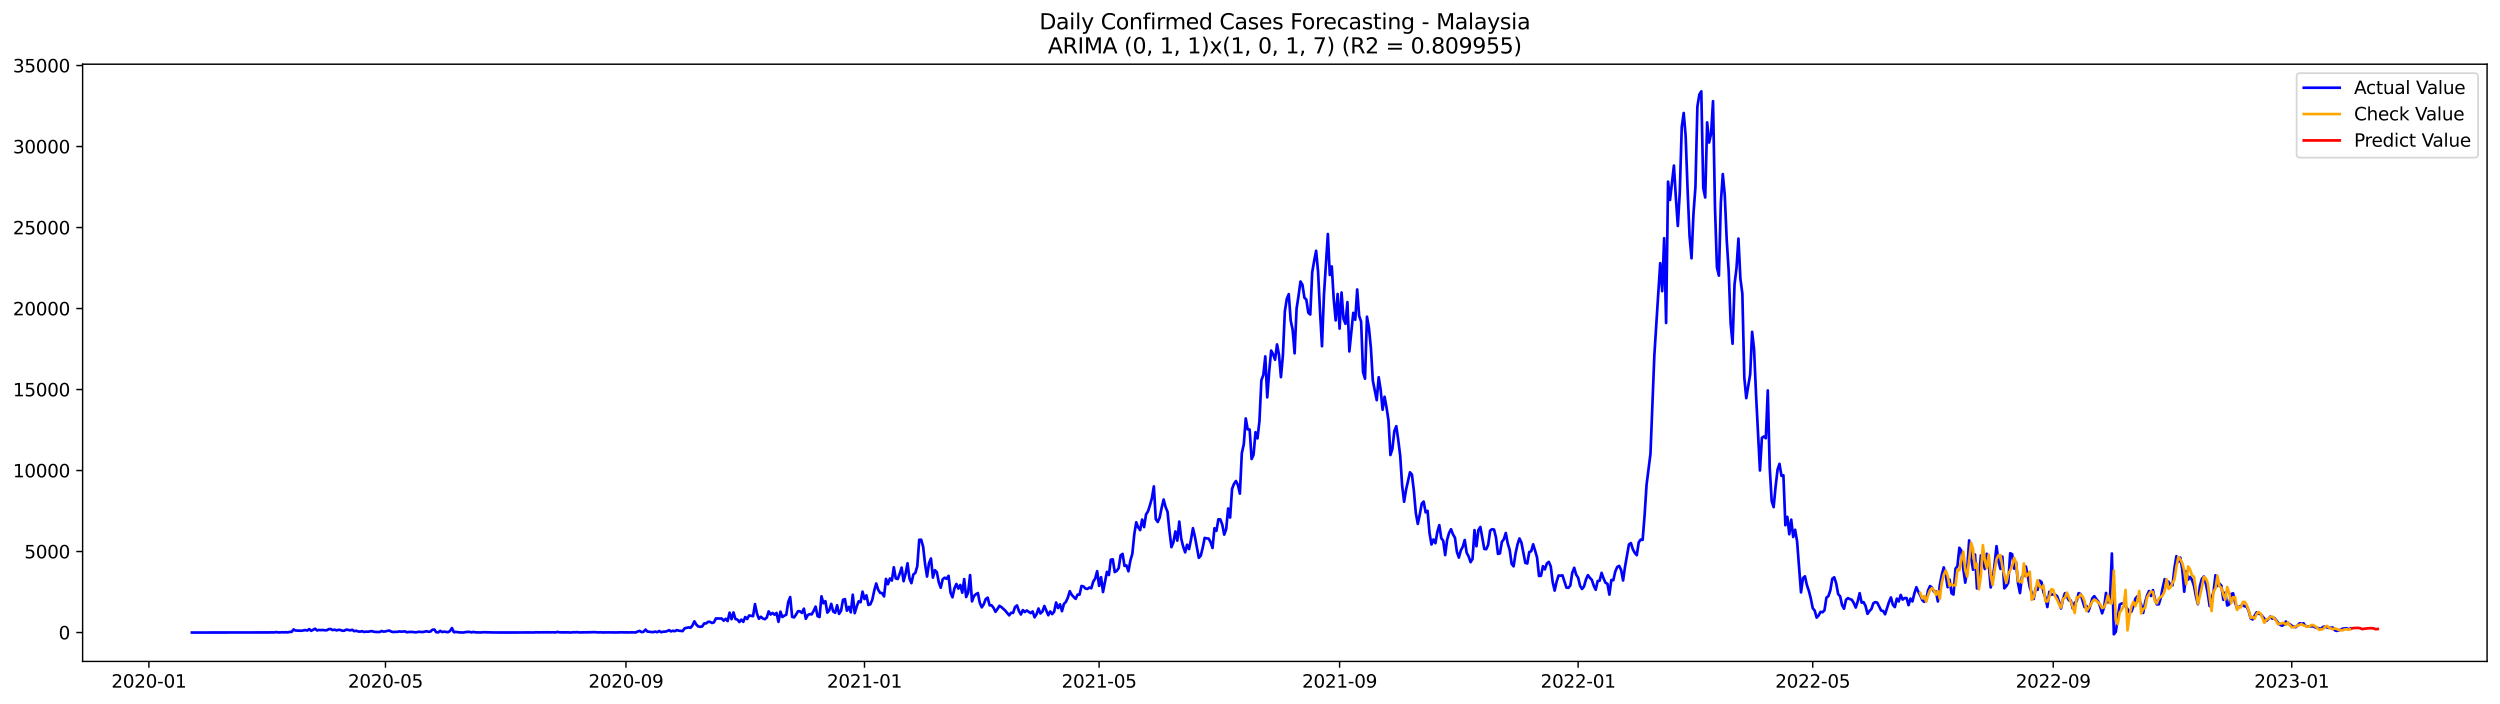 <?xml version="1.0" encoding="utf-8" standalone="no"?>
<!DOCTYPE svg PUBLIC "-//W3C//DTD SVG 1.1//EN"
  "http://www.w3.org/Graphics/SVG/1.1/DTD/svg11.dtd">
<svg xmlns:xlink="http://www.w3.org/1999/xlink" width="1392.412pt" height="392.274pt" viewBox="0 0 1392.412 392.274" xmlns="http://www.w3.org/2000/svg" version="1.1">
 <defs>
  <style type="text/css">*{stroke-linejoin: round; stroke-linecap: butt}</style>
 </defs>
 <g id="figure_1">
  <g id="patch_1">
   <path d="M 0 392.274 
L 1392.412 392.274 
L 1392.412 0 
L 0 0 
z
" style="fill: #ffffff"/>
  </g>
  <g id="axes_1">
   <g id="patch_2">
    <path d="M 46.013 368.396 
L 1385.213 368.396 
L 1385.213 35.755 
L 46.013 35.755 
z
" style="fill: #ffffff"/>
   </g>
   <g id="matplotlib.axis_1">
    <g id="xtick_1">
     <g id="line2d_1">
      <defs>
       <path id="m390e62e8f5" d="M 0 0 
L 0 3.5 
" style="stroke: #000000; stroke-width: 0.8"/>
      </defs>
      <g>
       <use xlink:href="#m390e62e8f5" x="82.928" y="368.396" style="stroke: #000000; stroke-width: 0.8"/>
      </g>
     </g>
     <g id="text_1">
      <!-- 2020-01 -->
      <g transform="translate(62.037 382.994)scale(0.1 -0.1)">
       <defs>
        <path id="DejaVuSans-32" d="M 1228 531 
L 3431 531 
L 3431 0 
L 469 0 
L 469 531 
Q 828 903 1448 1529 
Q 2069 2156 2228 2338 
Q 2531 2678 2651 2914 
Q 2772 3150 2772 3378 
Q 2772 3750 2511 3984 
Q 2250 4219 1831 4219 
Q 1534 4219 1204 4116 
Q 875 4013 500 3803 
L 500 4441 
Q 881 4594 1212 4672 
Q 1544 4750 1819 4750 
Q 2544 4750 2975 4387 
Q 3406 4025 3406 3419 
Q 3406 3131 3298 2873 
Q 3191 2616 2906 2266 
Q 2828 2175 2409 1742 
Q 1991 1309 1228 531 
z
" transform="scale(0.016)"/>
        <path id="DejaVuSans-30" d="M 2034 4250 
Q 1547 4250 1301 3770 
Q 1056 3291 1056 2328 
Q 1056 1369 1301 889 
Q 1547 409 2034 409 
Q 2525 409 2770 889 
Q 3016 1369 3016 2328 
Q 3016 3291 2770 3770 
Q 2525 4250 2034 4250 
z
M 2034 4750 
Q 2819 4750 3233 4129 
Q 3647 3509 3647 2328 
Q 3647 1150 3233 529 
Q 2819 -91 2034 -91 
Q 1250 -91 836 529 
Q 422 1150 422 2328 
Q 422 3509 836 4129 
Q 1250 4750 2034 4750 
z
" transform="scale(0.016)"/>
        <path id="DejaVuSans-2d" d="M 313 2009 
L 1997 2009 
L 1997 1497 
L 313 1497 
L 313 2009 
z
" transform="scale(0.016)"/>
        <path id="DejaVuSans-31" d="M 794 531 
L 1825 531 
L 1825 4091 
L 703 3866 
L 703 4441 
L 1819 4666 
L 2450 4666 
L 2450 531 
L 3481 531 
L 3481 0 
L 794 0 
L 794 531 
z
" transform="scale(0.016)"/>
       </defs>
       <use xlink:href="#DejaVuSans-32"/>
       <use xlink:href="#DejaVuSans-30" x="63.623"/>
       <use xlink:href="#DejaVuSans-32" x="127.246"/>
       <use xlink:href="#DejaVuSans-30" x="190.869"/>
       <use xlink:href="#DejaVuSans-2d" x="254.492"/>
       <use xlink:href="#DejaVuSans-30" x="290.576"/>
       <use xlink:href="#DejaVuSans-31" x="354.199"/>
      </g>
     </g>
    </g>
    <g id="xtick_2">
     <g id="line2d_2">
      <g>
       <use xlink:href="#m390e62e8f5" x="214.692" y="368.396" style="stroke: #000000; stroke-width: 0.8"/>
      </g>
     </g>
     <g id="text_2">
      <!-- 2020-05 -->
      <g transform="translate(193.801 382.994)scale(0.1 -0.1)">
       <defs>
        <path id="DejaVuSans-35" d="M 691 4666 
L 3169 4666 
L 3169 4134 
L 1269 4134 
L 1269 2991 
Q 1406 3038 1543 3061 
Q 1681 3084 1819 3084 
Q 2600 3084 3056 2656 
Q 3513 2228 3513 1497 
Q 3513 744 3044 326 
Q 2575 -91 1722 -91 
Q 1428 -91 1123 -41 
Q 819 9 494 109 
L 494 744 
Q 775 591 1075 516 
Q 1375 441 1709 441 
Q 2250 441 2565 725 
Q 2881 1009 2881 1497 
Q 2881 1984 2565 2268 
Q 2250 2553 1709 2553 
Q 1456 2553 1204 2497 
Q 953 2441 691 2322 
L 691 4666 
z
" transform="scale(0.016)"/>
       </defs>
       <use xlink:href="#DejaVuSans-32"/>
       <use xlink:href="#DejaVuSans-30" x="63.623"/>
       <use xlink:href="#DejaVuSans-32" x="127.246"/>
       <use xlink:href="#DejaVuSans-30" x="190.869"/>
       <use xlink:href="#DejaVuSans-2d" x="254.492"/>
       <use xlink:href="#DejaVuSans-30" x="290.576"/>
       <use xlink:href="#DejaVuSans-35" x="354.199"/>
      </g>
     </g>
    </g>
    <g id="xtick_3">
     <g id="line2d_3">
      <g>
       <use xlink:href="#m390e62e8f5" x="348.634" y="368.396" style="stroke: #000000; stroke-width: 0.8"/>
      </g>
     </g>
     <g id="text_3">
      <!-- 2020-09 -->
      <g transform="translate(327.742 382.994)scale(0.1 -0.1)">
       <defs>
        <path id="DejaVuSans-39" d="M 703 97 
L 703 672 
Q 941 559 1184 500 
Q 1428 441 1663 441 
Q 2288 441 2617 861 
Q 2947 1281 2994 2138 
Q 2813 1869 2534 1725 
Q 2256 1581 1919 1581 
Q 1219 1581 811 2004 
Q 403 2428 403 3163 
Q 403 3881 828 4315 
Q 1253 4750 1959 4750 
Q 2769 4750 3195 4129 
Q 3622 3509 3622 2328 
Q 3622 1225 3098 567 
Q 2575 -91 1691 -91 
Q 1453 -91 1209 -44 
Q 966 3 703 97 
z
M 1959 2075 
Q 2384 2075 2632 2365 
Q 2881 2656 2881 3163 
Q 2881 3666 2632 3958 
Q 2384 4250 1959 4250 
Q 1534 4250 1286 3958 
Q 1038 3666 1038 3163 
Q 1038 2656 1286 2365 
Q 1534 2075 1959 2075 
z
" transform="scale(0.016)"/>
       </defs>
       <use xlink:href="#DejaVuSans-32"/>
       <use xlink:href="#DejaVuSans-30" x="63.623"/>
       <use xlink:href="#DejaVuSans-32" x="127.246"/>
       <use xlink:href="#DejaVuSans-30" x="190.869"/>
       <use xlink:href="#DejaVuSans-2d" x="254.492"/>
       <use xlink:href="#DejaVuSans-30" x="290.576"/>
       <use xlink:href="#DejaVuSans-39" x="354.199"/>
      </g>
     </g>
    </g>
    <g id="xtick_4">
     <g id="line2d_4">
      <g>
       <use xlink:href="#m390e62e8f5" x="481.487" y="368.396" style="stroke: #000000; stroke-width: 0.8"/>
      </g>
     </g>
     <g id="text_4">
      <!-- 2021-01 -->
      <g transform="translate(460.595 382.994)scale(0.1 -0.1)">
       <use xlink:href="#DejaVuSans-32"/>
       <use xlink:href="#DejaVuSans-30" x="63.623"/>
       <use xlink:href="#DejaVuSans-32" x="127.246"/>
       <use xlink:href="#DejaVuSans-31" x="190.869"/>
       <use xlink:href="#DejaVuSans-2d" x="254.492"/>
       <use xlink:href="#DejaVuSans-30" x="290.576"/>
       <use xlink:href="#DejaVuSans-31" x="354.199"/>
      </g>
     </g>
    </g>
    <g id="xtick_5">
     <g id="line2d_5">
      <g>
       <use xlink:href="#m390e62e8f5" x="612.162" y="368.396" style="stroke: #000000; stroke-width: 0.8"/>
      </g>
     </g>
     <g id="text_5">
      <!-- 2021-05 -->
      <g transform="translate(591.27 382.994)scale(0.1 -0.1)">
       <use xlink:href="#DejaVuSans-32"/>
       <use xlink:href="#DejaVuSans-30" x="63.623"/>
       <use xlink:href="#DejaVuSans-32" x="127.246"/>
       <use xlink:href="#DejaVuSans-31" x="190.869"/>
       <use xlink:href="#DejaVuSans-2d" x="254.492"/>
       <use xlink:href="#DejaVuSans-30" x="290.576"/>
       <use xlink:href="#DejaVuSans-35" x="354.199"/>
      </g>
     </g>
    </g>
    <g id="xtick_6">
     <g id="line2d_6">
      <g>
       <use xlink:href="#m390e62e8f5" x="746.103" y="368.396" style="stroke: #000000; stroke-width: 0.8"/>
      </g>
     </g>
     <g id="text_6">
      <!-- 2021-09 -->
      <g transform="translate(725.212 382.994)scale(0.1 -0.1)">
       <use xlink:href="#DejaVuSans-32"/>
       <use xlink:href="#DejaVuSans-30" x="63.623"/>
       <use xlink:href="#DejaVuSans-32" x="127.246"/>
       <use xlink:href="#DejaVuSans-31" x="190.869"/>
       <use xlink:href="#DejaVuSans-2d" x="254.492"/>
       <use xlink:href="#DejaVuSans-30" x="290.576"/>
       <use xlink:href="#DejaVuSans-39" x="354.199"/>
      </g>
     </g>
    </g>
    <g id="xtick_7">
     <g id="line2d_7">
      <g>
       <use xlink:href="#m390e62e8f5" x="878.956" y="368.396" style="stroke: #000000; stroke-width: 0.8"/>
      </g>
     </g>
     <g id="text_7">
      <!-- 2022-01 -->
      <g transform="translate(858.065 382.994)scale(0.1 -0.1)">
       <use xlink:href="#DejaVuSans-32"/>
       <use xlink:href="#DejaVuSans-30" x="63.623"/>
       <use xlink:href="#DejaVuSans-32" x="127.246"/>
       <use xlink:href="#DejaVuSans-32" x="190.869"/>
       <use xlink:href="#DejaVuSans-2d" x="254.492"/>
       <use xlink:href="#DejaVuSans-30" x="290.576"/>
       <use xlink:href="#DejaVuSans-31" x="354.199"/>
      </g>
     </g>
    </g>
    <g id="xtick_8">
     <g id="line2d_8">
      <g>
       <use xlink:href="#m390e62e8f5" x="1009.631" y="368.396" style="stroke: #000000; stroke-width: 0.8"/>
      </g>
     </g>
     <g id="text_8">
      <!-- 2022-05 -->
      <g transform="translate(988.74 382.994)scale(0.1 -0.1)">
       <use xlink:href="#DejaVuSans-32"/>
       <use xlink:href="#DejaVuSans-30" x="63.623"/>
       <use xlink:href="#DejaVuSans-32" x="127.246"/>
       <use xlink:href="#DejaVuSans-32" x="190.869"/>
       <use xlink:href="#DejaVuSans-2d" x="254.492"/>
       <use xlink:href="#DejaVuSans-30" x="290.576"/>
       <use xlink:href="#DejaVuSans-35" x="354.199"/>
      </g>
     </g>
    </g>
    <g id="xtick_9">
     <g id="line2d_9">
      <g>
       <use xlink:href="#m390e62e8f5" x="1143.573" y="368.396" style="stroke: #000000; stroke-width: 0.8"/>
      </g>
     </g>
     <g id="text_9">
      <!-- 2022-09 -->
      <g transform="translate(1122.681 382.994)scale(0.1 -0.1)">
       <use xlink:href="#DejaVuSans-32"/>
       <use xlink:href="#DejaVuSans-30" x="63.623"/>
       <use xlink:href="#DejaVuSans-32" x="127.246"/>
       <use xlink:href="#DejaVuSans-32" x="190.869"/>
       <use xlink:href="#DejaVuSans-2d" x="254.492"/>
       <use xlink:href="#DejaVuSans-30" x="290.576"/>
       <use xlink:href="#DejaVuSans-39" x="354.199"/>
      </g>
     </g>
    </g>
    <g id="xtick_10">
     <g id="line2d_10">
      <g>
       <use xlink:href="#m390e62e8f5" x="1276.426" y="368.396" style="stroke: #000000; stroke-width: 0.8"/>
      </g>
     </g>
     <g id="text_10">
      <!-- 2023-01 -->
      <g transform="translate(1255.534 382.994)scale(0.1 -0.1)">
       <defs>
        <path id="DejaVuSans-33" d="M 2597 2516 
Q 3050 2419 3304 2112 
Q 3559 1806 3559 1356 
Q 3559 666 3084 287 
Q 2609 -91 1734 -91 
Q 1441 -91 1130 -33 
Q 819 25 488 141 
L 488 750 
Q 750 597 1062 519 
Q 1375 441 1716 441 
Q 2309 441 2620 675 
Q 2931 909 2931 1356 
Q 2931 1769 2642 2001 
Q 2353 2234 1838 2234 
L 1294 2234 
L 1294 2753 
L 1863 2753 
Q 2328 2753 2575 2939 
Q 2822 3125 2822 3475 
Q 2822 3834 2567 4026 
Q 2313 4219 1838 4219 
Q 1578 4219 1281 4162 
Q 984 4106 628 3988 
L 628 4550 
Q 988 4650 1302 4700 
Q 1616 4750 1894 4750 
Q 2613 4750 3031 4423 
Q 3450 4097 3450 3541 
Q 3450 3153 3228 2886 
Q 3006 2619 2597 2516 
z
" transform="scale(0.016)"/>
       </defs>
       <use xlink:href="#DejaVuSans-32"/>
       <use xlink:href="#DejaVuSans-30" x="63.623"/>
       <use xlink:href="#DejaVuSans-32" x="127.246"/>
       <use xlink:href="#DejaVuSans-33" x="190.869"/>
       <use xlink:href="#DejaVuSans-2d" x="254.492"/>
       <use xlink:href="#DejaVuSans-30" x="290.576"/>
       <use xlink:href="#DejaVuSans-31" x="354.199"/>
      </g>
     </g>
    </g>
   </g>
   <g id="matplotlib.axis_2">
    <g id="ytick_1">
     <g id="line2d_11">
      <defs>
       <path id="mb13c23d64b" d="M 0 0 
L -3.5 0 
" style="stroke: #000000; stroke-width: 0.8"/>
      </defs>
      <g>
       <use xlink:href="#mb13c23d64b" x="46.013" y="352.301" style="stroke: #000000; stroke-width: 0.8"/>
      </g>
     </g>
     <g id="text_11">
      <!-- 0 -->
      <g transform="translate(32.65 356.1)scale(0.1 -0.1)">
       <use xlink:href="#DejaVuSans-30"/>
      </g>
     </g>
    </g>
    <g id="ytick_2">
     <g id="line2d_12">
      <g>
       <use xlink:href="#mb13c23d64b" x="46.013" y="307.186" style="stroke: #000000; stroke-width: 0.8"/>
      </g>
     </g>
     <g id="text_12">
      <!-- 5000 -->
      <g transform="translate(13.562 310.985)scale(0.1 -0.1)">
       <use xlink:href="#DejaVuSans-35"/>
       <use xlink:href="#DejaVuSans-30" x="63.623"/>
       <use xlink:href="#DejaVuSans-30" x="127.246"/>
       <use xlink:href="#DejaVuSans-30" x="190.869"/>
      </g>
     </g>
    </g>
    <g id="ytick_3">
     <g id="line2d_13">
      <g>
       <use xlink:href="#mb13c23d64b" x="46.013" y="262.07" style="stroke: #000000; stroke-width: 0.8"/>
      </g>
     </g>
     <g id="text_13">
      <!-- 10000 -->
      <g transform="translate(7.2 265.869)scale(0.1 -0.1)">
       <use xlink:href="#DejaVuSans-31"/>
       <use xlink:href="#DejaVuSans-30" x="63.623"/>
       <use xlink:href="#DejaVuSans-30" x="127.246"/>
       <use xlink:href="#DejaVuSans-30" x="190.869"/>
       <use xlink:href="#DejaVuSans-30" x="254.492"/>
      </g>
     </g>
    </g>
    <g id="ytick_4">
     <g id="line2d_14">
      <g>
       <use xlink:href="#mb13c23d64b" x="46.013" y="216.955" style="stroke: #000000; stroke-width: 0.8"/>
      </g>
     </g>
     <g id="text_14">
      <!-- 15000 -->
      <g transform="translate(7.2 220.754)scale(0.1 -0.1)">
       <use xlink:href="#DejaVuSans-31"/>
       <use xlink:href="#DejaVuSans-35" x="63.623"/>
       <use xlink:href="#DejaVuSans-30" x="127.246"/>
       <use xlink:href="#DejaVuSans-30" x="190.869"/>
       <use xlink:href="#DejaVuSans-30" x="254.492"/>
      </g>
     </g>
    </g>
    <g id="ytick_5">
     <g id="line2d_15">
      <g>
       <use xlink:href="#mb13c23d64b" x="46.013" y="171.839" style="stroke: #000000; stroke-width: 0.8"/>
      </g>
     </g>
     <g id="text_15">
      <!-- 20000 -->
      <g transform="translate(7.2 175.638)scale(0.1 -0.1)">
       <use xlink:href="#DejaVuSans-32"/>
       <use xlink:href="#DejaVuSans-30" x="63.623"/>
       <use xlink:href="#DejaVuSans-30" x="127.246"/>
       <use xlink:href="#DejaVuSans-30" x="190.869"/>
       <use xlink:href="#DejaVuSans-30" x="254.492"/>
      </g>
     </g>
    </g>
    <g id="ytick_6">
     <g id="line2d_16">
      <g>
       <use xlink:href="#mb13c23d64b" x="46.013" y="126.724" style="stroke: #000000; stroke-width: 0.8"/>
      </g>
     </g>
     <g id="text_16">
      <!-- 25000 -->
      <g transform="translate(7.2 130.523)scale(0.1 -0.1)">
       <use xlink:href="#DejaVuSans-32"/>
       <use xlink:href="#DejaVuSans-35" x="63.623"/>
       <use xlink:href="#DejaVuSans-30" x="127.246"/>
       <use xlink:href="#DejaVuSans-30" x="190.869"/>
       <use xlink:href="#DejaVuSans-30" x="254.492"/>
      </g>
     </g>
    </g>
    <g id="ytick_7">
     <g id="line2d_17">
      <g>
       <use xlink:href="#mb13c23d64b" x="46.013" y="81.608" style="stroke: #000000; stroke-width: 0.8"/>
      </g>
     </g>
     <g id="text_17">
      <!-- 30000 -->
      <g transform="translate(7.2 85.407)scale(0.1 -0.1)">
       <use xlink:href="#DejaVuSans-33"/>
       <use xlink:href="#DejaVuSans-30" x="63.623"/>
       <use xlink:href="#DejaVuSans-30" x="127.246"/>
       <use xlink:href="#DejaVuSans-30" x="190.869"/>
       <use xlink:href="#DejaVuSans-30" x="254.492"/>
      </g>
     </g>
    </g>
    <g id="ytick_8">
     <g id="line2d_18">
      <g>
       <use xlink:href="#mb13c23d64b" x="46.013" y="36.493" style="stroke: #000000; stroke-width: 0.8"/>
      </g>
     </g>
     <g id="text_18">
      <!-- 35000 -->
      <g transform="translate(7.2 40.292)scale(0.1 -0.1)">
       <use xlink:href="#DejaVuSans-33"/>
       <use xlink:href="#DejaVuSans-35" x="63.623"/>
       <use xlink:href="#DejaVuSans-30" x="127.246"/>
       <use xlink:href="#DejaVuSans-30" x="190.869"/>
       <use xlink:href="#DejaVuSans-30" x="254.492"/>
      </g>
     </g>
    </g>
   </g>
   <g id="line2d_19">
    <path d="M 106.885 352.301 
L 150.444 352.238 
L 151.532 352.175 
L 152.621 352.256 
L 153.71 352.048 
L 154.799 352.211 
L 155.888 352.247 
L 156.977 352.139 
L 158.066 352.193 
L 159.155 352.121 
L 160.244 352.22 
L 161.333 351.949 
L 162.422 351.931 
L 163.511 350.587 
L 164.6 351.173 
L 167.867 351.308 
L 170.045 350.92 
L 171.134 351.191 
L 172.223 350.388 
L 173.312 351.345 
L 175.49 350.181 
L 176.579 351.128 
L 177.667 350.866 
L 178.756 350.948 
L 179.845 350.893 
L 180.934 351.038 
L 182.023 351.02 
L 183.112 350.424 
L 184.201 350.343 
L 185.29 350.948 
L 186.379 350.686 
L 187.468 351.119 
L 188.557 350.767 
L 189.646 350.893 
L 190.735 351.317 
L 191.824 351.236 
L 192.913 350.641 
L 195.091 351.092 
L 196.18 350.767 
L 197.269 351.534 
L 198.358 351.308 
L 199.447 351.678 
L 200.536 351.814 
L 201.625 351.543 
L 202.713 351.976 
L 203.802 351.787 
L 204.891 351.85 
L 207.069 351.507 
L 208.158 351.841 
L 209.247 351.958 
L 211.425 352.021 
L 212.514 351.453 
L 213.603 351.787 
L 214.692 351.678 
L 215.781 351.354 
L 216.87 351.2 
L 217.959 351.805 
L 219.048 352.03 
L 220.137 351.895 
L 221.226 351.949 
L 222.315 351.687 
L 223.404 351.814 
L 225.582 351.669 
L 226.671 352.157 
L 227.76 351.967 
L 229.937 351.976 
L 231.026 352.148 
L 232.115 352.102 
L 233.204 351.877 
L 235.382 352.021 
L 237.56 351.597 
L 238.649 351.868 
L 239.738 351.76 
L 240.827 350.749 
L 241.916 350.614 
L 243.005 352.166 
L 244.094 352.211 
L 245.183 351.372 
L 246.272 352.03 
L 247.361 351.787 
L 249.539 352.121 
L 250.628 351.462 
L 251.717 349.802 
L 252.806 352.13 
L 253.894 351.967 
L 256.072 352.238 
L 258.25 352.283 
L 259.339 352.021 
L 261.517 351.913 
L 262.606 352.229 
L 263.695 351.931 
L 264.784 352.202 
L 268.051 352.247 
L 269.14 352.112 
L 274.585 352.265 
L 280.029 352.283 
L 288.741 352.274 
L 294.186 352.238 
L 297.453 352.274 
L 298.542 352.139 
L 299.631 352.22 
L 302.898 352.166 
L 308.342 352.184 
L 309.431 352.238 
L 310.52 351.949 
L 311.609 352.184 
L 314.876 352.22 
L 315.965 352.175 
L 318.143 352.292 
L 319.232 352.112 
L 320.321 352.166 
L 321.41 352.075 
L 322.499 352.238 
L 324.677 352.202 
L 327.944 352.166 
L 331.21 352.075 
L 333.388 352.238 
L 334.477 352.157 
L 335.566 352.256 
L 338.833 352.211 
L 343.189 352.256 
L 346.456 352.148 
L 347.545 352.247 
L 348.634 352.175 
L 349.723 352.247 
L 351.901 352.202 
L 354.079 352.247 
L 355.168 351.742 
L 356.257 351.399 
L 357.345 352.084 
L 358.434 351.895 
L 359.523 350.659 
L 360.612 351.778 
L 363.879 352.093 
L 364.968 351.742 
L 366.057 352.112 
L 367.146 351.444 
L 368.235 352.121 
L 369.324 351.832 
L 370.413 351.787 
L 371.502 351.561 
L 372.591 350.975 
L 373.68 351.66 
L 374.769 351.299 
L 375.858 351.561 
L 376.947 350.948 
L 378.036 351.263 
L 380.214 351.498 
L 381.303 349.955 
L 383.48 349.441 
L 384.569 349.657 
L 385.658 348.403 
L 386.747 346.066 
L 387.836 347.889 
L 388.925 348.917 
L 390.014 349.107 
L 391.103 348.926 
L 392.192 347.239 
L 393.281 347.221 
L 394.37 346.346 
L 395.459 346.346 
L 396.548 346.986 
L 397.637 346.625 
L 398.726 344.46 
L 400.904 344.496 
L 401.993 344.523 
L 403.082 345.696 
L 404.171 344.658 
L 405.26 345.895 
L 406.349 341.221 
L 407.438 344.875 
L 408.526 341.112 
L 409.615 344.767 
L 410.704 345.074 
L 411.793 346.445 
L 412.882 345.092 
L 413.971 346.355 
L 415.06 343.666 
L 416.149 344.776 
L 417.238 342.791 
L 419.416 343.197 
L 420.505 336.465 
L 421.594 341.762 
L 422.683 344.613 
L 423.772 343.531 
L 424.861 344.46 
L 425.95 344.884 
L 427.039 344.009 
L 428.128 340.535 
L 429.217 342.249 
L 430.306 341.401 
L 431.395 342.349 
L 432.484 341.383 
L 433.572 346.346 
L 434.661 340.661 
L 435.75 343.657 
L 436.839 342.908 
L 437.928 342.412 
L 439.017 335.301 
L 440.106 332.558 
L 441.195 343.549 
L 442.284 343.864 
L 443.373 342.294 
L 444.462 340.436 
L 445.551 340.49 
L 446.64 341.365 
L 447.729 339.019 
L 448.818 344.622 
L 449.907 342.601 
L 450.996 342.006 
L 452.085 342.168 
L 453.174 340.255 
L 454.263 337.864 
L 455.352 343.17 
L 456.441 343.648 
L 457.53 332.143 
L 458.619 335.969 
L 459.707 334.823 
L 460.796 341.212 
L 461.885 339.93 
L 462.974 336.312 
L 464.063 340.616 
L 465.152 341.293 
L 466.241 337.115 
L 467.33 341.897 
L 468.419 340.21 
L 469.508 334.092 
L 470.597 333.695 
L 471.686 340.138 
L 472.775 338.035 
L 473.864 341.049 
L 474.953 331.232 
L 476.042 341.509 
L 477.131 337.918 
L 478.22 334.932 
L 479.309 335.428 
L 480.398 329.518 
L 481.487 333.641 
L 482.576 331.593 
L 483.665 336.926 
L 484.753 336.592 
L 485.842 334.011 
L 486.931 328.904 
L 488.02 324.988 
L 489.109 328.453 
L 490.198 330.185 
L 491.287 330.348 
L 492.376 332.161 
L 493.465 322.444 
L 494.554 325.367 
L 495.643 322.191 
L 496.732 323.328 
L 497.821 315.947 
L 498.91 322.173 
L 499.999 322.471 
L 501.088 319.538 
L 502.177 316.136 
L 503.266 323.698 
L 504.355 319.538 
L 505.444 313.727 
L 506.533 322.11 
L 507.622 324.799 
L 508.711 319.953 
L 509.8 319.096 
L 510.888 315.36 
L 511.977 300.644 
L 513.066 300.617 
L 514.155 304.497 
L 515.244 314.278 
L 516.333 321.126 
L 517.422 313.646 
L 518.511 311.056 
L 519.6 321.704 
L 520.689 317.589 
L 521.778 318.636 
L 522.867 324.329 
L 523.956 327.361 
L 525.045 322.633 
L 526.134 321.767 
L 527.223 322.362 
L 528.312 320.729 
L 529.401 330.068 
L 530.49 332.667 
L 531.579 327.758 
L 532.668 325.25 
L 533.757 327.83 
L 534.846 325.809 
L 535.935 330.095 
L 537.023 322.552 
L 538.112 332.522 
L 539.201 330.032 
L 540.29 320.314 
L 541.379 334.941 
L 542.468 331.972 
L 543.557 330.97 
L 544.646 330.312 
L 545.735 335.807 
L 546.824 338.27 
L 547.913 336.556 
L 549.002 333.686 
L 550.091 332.865 
L 551.18 337.142 
L 552.269 337.115 
L 553.358 338.505 
L 554.447 340.751 
L 555.536 339.236 
L 556.625 337.44 
L 557.714 338.09 
L 559.892 340.084 
L 562.069 342.709 
L 563.158 341.302 
L 564.247 341.356 
L 565.336 338.081 
L 566.425 337.223 
L 567.514 340.327 
L 568.603 342.231 
L 569.692 339.813 
L 570.781 340.86 
L 571.87 340.03 
L 574.048 341.482 
L 575.137 340.553 
L 576.226 343.81 
L 577.315 342.078 
L 578.404 338.929 
L 579.493 341.672 
L 580.582 340.625 
L 581.671 337.521 
L 583.849 342.646 
L 584.938 340.571 
L 586.027 342.024 
L 587.116 340.706 
L 588.204 335.572 
L 589.293 338.676 
L 590.382 336.61 
L 591.471 340.418 
L 592.56 336.357 
L 593.649 335.256 
L 594.738 332.919 
L 595.827 329.283 
L 596.916 331.268 
L 598.005 332.495 
L 599.094 333.551 
L 600.183 331.178 
L 601.272 331.187 
L 602.361 326.36 
L 603.45 326.612 
L 604.539 327.785 
L 605.628 328.029 
L 606.717 327.253 
L 607.806 327.641 
L 608.895 323.95 
L 609.984 322.236 
L 611.073 318.122 
L 612.162 326.305 
L 613.25 321.46 
L 614.339 329.743 
L 616.517 318.519 
L 617.606 320.26 
L 618.695 311.715 
L 619.784 311.526 
L 620.873 318.618 
L 621.962 317.95 
L 623.051 316.452 
L 624.14 309.306 
L 625.229 308.494 
L 626.318 315.189 
L 627.407 314.945 
L 628.496 318.194 
L 629.585 312.184 
L 630.674 308.404 
L 631.763 297.486 
L 632.852 290.89 
L 633.941 293.714 
L 635.03 295.275 
L 636.119 289.356 
L 637.208 293.57 
L 638.297 286.532 
L 639.385 284.826 
L 640.474 281.407 
L 641.563 277.5 
L 642.652 270.913 
L 643.741 289.148 
L 644.83 290.727 
L 645.919 288.192 
L 647.008 282.796 
L 648.097 278.23 
L 649.186 282.39 
L 650.275 285.061 
L 651.364 295.988 
L 652.453 304.74 
L 653.542 302.078 
L 654.631 296.006 
L 655.72 301.131 
L 656.809 290.502 
L 657.898 300.03 
L 658.987 304.443 
L 660.076 307.646 
L 661.165 303.405 
L 662.254 305.832 
L 663.343 300.526 
L 664.431 294.192 
L 665.52 298.965 
L 667.698 310.696 
L 668.787 309.504 
L 669.876 304.984 
L 670.965 299.597 
L 672.054 299.859 
L 673.143 299.94 
L 674.232 301.898 
L 675.321 305.218 
L 676.41 294.219 
L 677.499 295.672 
L 678.588 289.248 
L 679.677 289.302 
L 680.766 292.225 
L 681.855 297.756 
L 682.944 294.67 
L 684.033 283.238 
L 685.122 288.264 
L 686.211 272.284 
L 687.3 269.469 
L 688.389 267.908 
L 689.478 270.146 
L 690.566 274.937 
L 691.655 252.334 
L 692.744 247.471 
L 693.833 233.061 
L 694.922 239.142 
L 696.011 239.26 
L 697.1 255.664 
L 698.189 253.3 
L 699.278 240.721 
L 700.367 244.159 
L 701.456 234.694 
L 702.545 211.784 
L 703.634 208.816 
L 704.723 198.502 
L 705.812 221.322 
L 706.901 206.876 
L 707.99 195.254 
L 709.079 197.374 
L 710.168 200.352 
L 711.257 191.816 
L 712.346 197.555 
L 713.435 210.061 
L 714.524 197.961 
L 715.612 173.472 
L 716.701 166.461 
L 717.79 163.818 
L 718.879 178.543 
L 719.968 183.677 
L 721.057 196.779 
L 722.146 171.92 
L 723.235 164.801 
L 724.324 156.789 
L 725.413 158.593 
L 726.502 165.794 
L 727.591 166.912 
L 728.68 174.185 
L 729.769 175.169 
L 730.858 151.609 
L 731.947 145.239 
L 733.036 139.681 
L 734.125 151.429 
L 735.214 173.581 
L 736.303 192.845 
L 737.392 164.287 
L 739.57 130.342 
L 740.659 153.161 
L 741.747 148.406 
L 742.836 166.615 
L 743.925 178.444 
L 745.014 163.745 
L 746.103 183.01 
L 747.192 162.924 
L 748.281 177.451 
L 749.37 180.348 
L 750.459 168.266 
L 751.548 195.732 
L 753.726 174.248 
L 754.815 178.092 
L 755.904 161.228 
L 756.993 175.9 
L 758.082 179.076 
L 759.171 207.273 
L 760.26 210.918 
L 761.349 176.396 
L 762.438 182.531 
L 763.527 193.702 
L 764.616 212.001 
L 766.794 222.865 
L 767.882 210.106 
L 768.971 217.045 
L 770.06 228.197 
L 771.149 220.979 
L 772.238 226.889 
L 773.327 234.062 
L 774.416 253.417 
L 775.505 250.051 
L 776.594 240.108 
L 777.683 237.392 
L 778.772 245.025 
L 779.861 253.814 
L 780.95 270.498 
L 782.039 279.44 
L 783.128 272.744 
L 785.306 263.063 
L 786.395 264.317 
L 787.484 273.412 
L 788.573 285.774 
L 789.662 291.765 
L 790.751 286.649 
L 791.84 280.567 
L 792.928 279.358 
L 794.017 285.35 
L 795.106 284.547 
L 796.195 296.854 
L 797.284 303.27 
L 798.373 300.463 
L 799.462 302.53 
L 800.551 296.268 
L 801.64 292.478 
L 802.729 299.714 
L 803.818 301.176 
L 804.907 309.153 
L 805.996 300.635 
L 807.085 296.827 
L 808.174 294.761 
L 809.263 297.621 
L 810.352 299.48 
L 811.441 307.375 
L 812.53 310.56 
L 813.619 306.545 
L 814.708 304.56 
L 815.797 300.752 
L 816.886 307.889 
L 817.975 309.883 
L 819.063 313.114 
L 820.152 311.309 
L 821.241 295.266 
L 822.33 304.253 
L 823.419 295.248 
L 824.508 293.497 
L 826.686 305.724 
L 827.775 305.895 
L 828.864 303.459 
L 829.953 295.564 
L 831.042 294.734 
L 832.131 294.959 
L 833.22 299.435 
L 834.309 308.503 
L 835.398 308.223 
L 836.487 301.826 
L 837.576 300.373 
L 838.665 296.863 
L 839.754 302.665 
L 840.843 306.31 
L 841.932 314.052 
L 843.021 315.424 
L 844.109 308.277 
L 845.198 303.224 
L 846.287 299.913 
L 847.376 302.214 
L 849.554 313.52 
L 850.643 313.845 
L 851.732 307.501 
L 852.821 307.005 
L 853.91 303.161 
L 854.999 306.662 
L 856.088 310.56 
L 857.177 320.81 
L 858.266 320.684 
L 859.355 315.333 
L 860.444 317.111 
L 861.533 313.845 
L 862.622 312.942 
L 863.711 315.46 
L 864.8 324.257 
L 865.889 328.94 
L 866.978 323.968 
L 868.067 320.549 
L 869.156 320.63 
L 870.244 320.468 
L 872.422 327.235 
L 873.511 327.424 
L 874.6 326.161 
L 875.689 319.069 
L 876.778 316.236 
L 877.867 320.061 
L 878.956 321.749 
L 880.045 326.296 
L 881.134 328.029 
L 882.223 326.657 
L 883.312 322.795 
L 884.401 320.332 
L 885.49 321.794 
L 886.579 322.967 
L 887.668 326.242 
L 888.757 328.471 
L 889.846 323.653 
L 890.935 323.445 
L 892.024 319.06 
L 893.113 322.11 
L 894.202 324.564 
L 895.29 325.141 
L 896.379 331.169 
L 897.468 323.021 
L 898.557 323.165 
L 899.646 318.338 
L 900.735 315.794 
L 901.824 315.162 
L 902.913 317.508 
L 904.002 323.301 
L 905.091 315.613 
L 907.269 303.224 
L 908.358 302.475 
L 909.447 305.931 
L 910.536 307.952 
L 911.625 309.225 
L 912.714 302.078 
L 913.803 300.545 
L 914.892 300.689 
L 915.981 287.028 
L 917.07 270.037 
L 919.248 252.74 
L 921.425 197.699 
L 923.603 163.366 
L 924.692 146.556 
L 925.781 162.166 
L 926.87 132.679 
L 927.959 179.888 
L 929.048 101.179 
L 930.137 111.375 
L 932.315 92.21 
L 933.404 110.193 
L 934.493 125.83 
L 935.582 107.062 
L 936.671 70.789 
L 937.76 62.93 
L 938.849 75.797 
L 939.938 105.98 
L 941.027 131.542 
L 942.116 143.868 
L 943.205 119.018 
L 944.294 104.166 
L 945.383 59.348 
L 946.472 52.653 
L 947.56 50.876 
L 948.649 104.752 
L 949.738 109.977 
L 950.827 68.164 
L 951.916 79.388 
L 953.005 74.507 
L 954.094 56.343 
L 955.183 115.445 
L 956.272 148.966 
L 957.361 153.522 
L 958.45 112.882 
L 959.539 96.965 
L 960.628 108.641 
L 961.717 133.572 
L 962.806 150.716 
L 963.895 179.915 
L 964.984 191.437 
L 966.073 158.458 
L 967.162 149.363 
L 968.251 132.895 
L 969.34 155.246 
L 970.429 163.511 
L 971.518 210.35 
L 972.606 221.764 
L 974.784 208.464 
L 975.873 184.832 
L 976.962 194.613 
L 978.051 219.734 
L 980.229 262.052 
L 981.318 243.87 
L 982.407 243.076 
L 983.496 244.078 
L 984.585 217.46 
L 985.674 260.473 
L 986.763 279.106 
L 987.852 282.471 
L 988.941 271.075 
L 990.03 261.601 
L 991.119 258.344 
L 992.208 265.021 
L 993.297 264.732 
L 994.386 292.541 
L 995.475 287.876 
L 996.564 297.54 
L 997.653 289.428 
L 998.741 299.074 
L 999.83 295.077 
L 1000.919 301.555 
L 1003.097 329.942 
L 1004.186 321.974 
L 1005.275 320.982 
L 1006.364 325.818 
L 1007.453 329.03 
L 1008.542 333.289 
L 1009.631 338.739 
L 1010.72 340.102 
L 1011.809 343.982 
L 1012.898 342.791 
L 1013.987 340.769 
L 1015.076 341.013 
L 1016.165 339.921 
L 1017.254 332.874 
L 1018.343 332.035 
L 1019.432 328.796 
L 1020.521 322.335 
L 1021.61 321.532 
L 1022.699 324.97 
L 1023.787 330.889 
L 1024.876 332.098 
L 1025.965 336.989 
L 1027.054 339.046 
L 1028.143 334.101 
L 1029.232 333.136 
L 1030.321 333.686 
L 1031.41 334.065 
L 1032.499 335.906 
L 1033.588 338.369 
L 1034.677 334.995 
L 1035.766 330.375 
L 1036.855 335.653 
L 1037.944 335.365 
L 1039.033 337.458 
L 1040.122 341.879 
L 1041.211 340.345 
L 1042.3 339.208 
L 1043.389 335.978 
L 1044.478 335.365 
L 1045.567 335.662 
L 1047.745 340.048 
L 1048.834 340.3 
L 1049.922 342.123 
L 1052.1 335.274 
L 1053.189 332.757 
L 1054.278 336.881 
L 1055.367 338.126 
L 1056.456 333.425 
L 1057.545 334.959 
L 1058.634 331.367 
L 1059.723 333.957 
L 1060.812 333.082 
L 1061.901 333.109 
L 1062.99 337.052 
L 1064.079 333.416 
L 1065.168 334.968 
L 1066.257 330.42 
L 1067.346 327.072 
L 1068.435 329.635 
L 1069.524 331.53 
L 1070.613 334.228 
L 1071.702 335.211 
L 1072.791 334.029 
L 1073.88 328.796 
L 1074.968 326.432 
L 1076.057 327.28 
L 1077.146 329.5 
L 1078.235 329.418 
L 1079.324 334.995 
L 1080.413 325.845 
L 1081.502 320.17 
L 1082.591 316.028 
L 1083.68 319.917 
L 1084.769 327.045 
L 1085.858 322.85 
L 1086.947 330.492 
L 1088.036 331.142 
L 1089.125 316.804 
L 1090.214 315.324 
L 1091.303 305.11 
L 1092.392 306.761 
L 1093.481 316.786 
L 1094.57 324.51 
L 1095.659 317.093 
L 1096.748 301.005 
L 1097.837 310.912 
L 1098.926 317.291 
L 1100.015 308.846 
L 1101.103 327.758 
L 1102.192 322.525 
L 1103.281 309.36 
L 1104.37 311.67 
L 1105.459 316.876 
L 1106.548 308.449 
L 1107.637 313.763 
L 1108.726 327.19 
L 1109.815 323.31 
L 1110.904 314.368 
L 1111.993 304.208 
L 1113.082 312.482 
L 1114.171 316.867 
L 1115.26 310.037 
L 1116.349 327.686 
L 1117.438 326.468 
L 1118.527 324.483 
L 1119.616 308.124 
L 1120.705 308.71 
L 1121.794 316.723 
L 1122.883 313.195 
L 1123.972 324.826 
L 1125.061 330.312 
L 1126.149 321.361 
L 1127.238 320.576 
L 1128.327 315.568 
L 1129.416 320.81 
L 1130.505 327.054 
L 1131.594 330.068 
L 1132.683 333.551 
L 1133.772 327.74 
L 1134.861 328.516 
L 1135.95 323.373 
L 1137.039 324.167 
L 1138.128 329.824 
L 1139.217 332.531 
L 1140.306 338.09 
L 1141.395 329.608 
L 1142.484 331.187 
L 1143.573 331.043 
L 1144.662 331.295 
L 1145.751 332.053 
L 1146.84 335.121 
L 1147.929 338.893 
L 1149.018 333.65 
L 1150.107 330.393 
L 1151.196 332.216 
L 1152.284 334.345 
L 1153.373 334.516 
L 1154.462 338.92 
L 1155.551 335.635 
L 1156.64 334.778 
L 1157.729 330.366 
L 1158.818 330.871 
L 1160.996 338.117 
L 1162.085 337.512 
L 1163.174 340.508 
L 1164.263 337.26 
L 1165.352 333.253 
L 1166.441 332.044 
L 1167.53 333.623 
L 1168.619 334.941 
L 1169.708 337.792 
L 1170.797 341.6 
L 1171.886 338.297 
L 1172.975 330.24 
L 1174.064 335.455 
L 1175.153 334.192 
L 1176.242 308.286 
L 1177.331 353.276 
L 1178.419 351.922 
L 1180.597 336.763 
L 1181.686 336.114 
L 1182.775 336.168 
L 1184.953 339.19 
L 1186.042 341.103 
L 1187.131 340.652 
L 1188.22 337.611 
L 1189.309 333.443 
L 1190.398 332.17 
L 1191.487 334.047 
L 1192.576 336.853 
L 1193.665 341.383 
L 1194.754 335.401 
L 1195.843 331.593 
L 1196.932 329.193 
L 1198.021 331.945 
L 1199.11 328.679 
L 1200.199 333.768 
L 1201.288 336.628 
L 1202.377 336.574 
L 1203.465 333.028 
L 1204.554 327.379 
L 1205.643 322.561 
L 1206.732 323.526 
L 1207.821 324.068 
L 1208.91 326.017 
L 1209.999 326.017 
L 1211.088 316.488 
L 1212.177 309.793 
L 1213.266 312.96 
L 1214.355 310.605 
L 1215.444 316.994 
L 1216.533 329.554 
L 1217.622 318.185 
L 1218.711 322.823 
L 1219.8 321.298 
L 1220.889 323.021 
L 1221.978 326.296 
L 1223.067 332.143 
L 1224.156 336.52 
L 1225.245 326.567 
L 1226.334 322.489 
L 1227.423 321.108 
L 1228.512 324.898 
L 1229.6 330.194 
L 1230.689 337.566 
L 1231.778 333.163 
L 1232.867 329.599 
L 1233.956 320.386 
L 1235.045 326.342 
L 1236.134 325.015 
L 1237.223 326.152 
L 1238.312 334.056 
L 1239.401 330.059 
L 1240.49 337.214 
L 1241.579 336.628 
L 1242.668 330.871 
L 1243.757 330.456 
L 1244.846 335.464 
L 1245.935 338.748 
L 1248.113 337.422 
L 1249.202 337.124 
L 1250.291 337.72 
L 1251.38 337.891 
L 1252.469 340.436 
L 1253.558 344.478 
L 1254.646 345.001 
L 1255.735 342.917 
L 1256.824 341.103 
L 1257.913 341.825 
L 1259.002 342.033 
L 1262.269 345.795 
L 1263.358 344.938 
L 1264.447 343.422 
L 1265.536 344.559 
L 1266.625 344.162 
L 1267.714 345.389 
L 1268.803 346.806 
L 1269.892 347.97 
L 1270.981 348.484 
L 1272.07 347.97 
L 1273.159 346.174 
L 1274.248 347.041 
L 1275.337 347.672 
L 1276.426 348.511 
L 1277.515 349.053 
L 1278.604 349.296 
L 1279.693 348.394 
L 1280.781 347.149 
L 1281.87 347.401 
L 1282.959 347.149 
L 1284.048 348.647 
L 1285.137 348.845 
L 1288.404 348.845 
L 1289.493 349.414 
L 1292.76 350.253 
L 1293.849 349.143 
L 1294.938 348.953 
L 1296.027 349.432 
L 1297.116 349.729 
L 1299.294 349.513 
L 1300.383 351.02 
L 1301.472 351.39 
L 1303.65 350.749 
L 1304.739 350.172 
L 1306.916 349.874 
L 1308.005 350.478 
L 1309.094 350.036 
L 1309.094 350.036 
" clip-path="url(#pe18a85a1ec)" style="fill: none; stroke: #0000ff; stroke-width: 1.5; stroke-linecap: square"/>
   </g>
   <g id="line2d_20">
    <path d="M 1069.524 330.281 
L 1070.613 333.269 
L 1071.702 332.016 
L 1072.791 335.135 
L 1073.88 331.419 
L 1074.968 328.645 
L 1076.057 327.562 
L 1077.146 328.636 
L 1078.235 331.269 
L 1079.324 329.239 
L 1080.413 333.421 
L 1081.502 324.659 
L 1082.591 320.162 
L 1083.68 317.738 
L 1084.769 320.73 
L 1085.858 326.317 
L 1086.947 325.324 
L 1088.036 325.991 
L 1089.125 326.051 
L 1090.214 317.327 
L 1091.303 317.485 
L 1092.392 311.713 
L 1093.481 307.281 
L 1094.57 317.497 
L 1095.659 321.154 
L 1097.837 302.343 
L 1098.926 305.932 
L 1100.015 316.338 
L 1101.103 313.851 
L 1102.192 328.25 
L 1103.281 320.891 
L 1104.37 303.604 
L 1105.459 311.91 
L 1106.548 316.267 
L 1107.637 308.965 
L 1108.726 320.321 
L 1109.815 325.825 
L 1110.904 317.878 
L 1111.993 311.381 
L 1113.082 309.278 
L 1114.171 309.165 
L 1115.26 315.622 
L 1117.438 324.607 
L 1118.527 319.701 
L 1119.616 317.636 
L 1120.705 315.183 
L 1121.794 310.712 
L 1122.883 313.227 
L 1123.972 323.728 
L 1125.061 323.575 
L 1126.149 324.462 
L 1127.238 313.814 
L 1128.327 321.212 
L 1129.416 319.94 
L 1130.505 318.421 
L 1131.594 334.115 
L 1132.683 332.543 
L 1133.772 328.163 
L 1134.861 323.149 
L 1135.95 326.668 
L 1137.039 327.533 
L 1138.128 326.071 
L 1139.217 334.795 
L 1140.306 335.045 
L 1141.395 332.587 
L 1142.484 328.212 
L 1143.573 328.442 
L 1144.662 332.296 
L 1145.751 333.986 
L 1146.84 336.684 
L 1147.929 338.42 
L 1149.018 333.451 
L 1150.107 332.948 
L 1151.196 330.046 
L 1154.462 337.964 
L 1155.551 341.434 
L 1156.64 332.686 
L 1157.729 332.757 
L 1158.818 331.086 
L 1159.907 332.245 
L 1160.996 334.709 
L 1162.085 340.333 
L 1163.174 338.665 
L 1164.263 337.291 
L 1165.352 335.026 
L 1166.441 333.946 
L 1167.53 334.477 
L 1169.708 336.581 
L 1170.797 338.654 
L 1171.886 338.257 
L 1172.975 335.754 
L 1174.064 331.477 
L 1175.153 335.88 
L 1176.242 335.997 
L 1177.331 317.76 
L 1178.419 345.273 
L 1179.508 347.623 
L 1180.597 341.088 
L 1181.686 339.565 
L 1182.775 337.464 
L 1183.864 328.526 
L 1184.953 351.122 
L 1186.042 343.079 
L 1187.131 337.759 
L 1188.22 335.215 
L 1189.309 337.566 
L 1190.398 334.817 
L 1191.487 329.168 
L 1192.576 341.69 
L 1193.665 339.141 
L 1194.754 338.546 
L 1195.843 332.811 
L 1196.932 330.861 
L 1198.021 329.349 
L 1199.11 329.874 
L 1200.199 334.715 
L 1201.288 336.05 
L 1202.377 333.287 
L 1203.465 332.543 
L 1204.554 331.519 
L 1205.643 329.297 
L 1206.732 322.632 
L 1207.821 328.001 
L 1208.91 327.194 
L 1209.999 324.647 
L 1211.088 322.797 
L 1212.177 315.625 
L 1213.266 310.204 
L 1214.355 311.559 
L 1215.444 313.55 
L 1216.533 317.759 
L 1217.622 325.363 
L 1218.711 315.486 
L 1219.8 317.136 
L 1220.889 320.557 
L 1221.978 321.207 
L 1224.156 336.244 
L 1225.245 332.146 
L 1226.334 327.199 
L 1227.423 321.369 
L 1228.512 321.983 
L 1229.6 324.59 
L 1231.778 340.33 
L 1232.867 329.548 
L 1233.956 327.724 
L 1235.045 320.684 
L 1236.134 326.46 
L 1237.223 327.467 
L 1238.312 331.031 
L 1239.401 333.943 
L 1240.49 326.977 
L 1241.579 330.276 
L 1242.668 335.931 
L 1243.757 332.735 
L 1244.846 332.557 
L 1245.935 339.694 
L 1247.024 338.055 
L 1248.113 338.277 
L 1249.202 335.307 
L 1250.291 335.251 
L 1251.38 337.129 
L 1252.469 340.136 
L 1253.558 344.121 
L 1254.646 343.648 
L 1255.735 344.51 
L 1256.824 342.018 
L 1257.913 340.837 
L 1259.002 341.659 
L 1260.091 344.083 
L 1261.18 346.899 
L 1262.269 345.074 
L 1263.358 344.833 
L 1264.447 343.589 
L 1265.536 343.436 
L 1266.625 344.373 
L 1267.714 345.799 
L 1268.803 347.717 
L 1269.892 347.332 
L 1272.07 346.891 
L 1273.159 348.033 
L 1274.248 346.628 
L 1275.337 348.172 
L 1276.426 349.458 
L 1277.515 349.31 
L 1278.604 348.933 
L 1279.693 348.384 
L 1281.87 347.637 
L 1282.959 348.338 
L 1284.048 348.633 
L 1285.137 349.107 
L 1286.226 348.899 
L 1287.315 348.148 
L 1288.404 348.119 
L 1290.582 349.635 
L 1291.671 350.802 
L 1293.849 350.351 
L 1294.938 349.133 
L 1296.027 348.619 
L 1297.116 349.512 
L 1299.294 350.462 
L 1300.383 349.995 
L 1301.472 350.36 
L 1302.561 350.855 
L 1304.739 351.081 
L 1305.827 350.559 
L 1306.916 350.468 
L 1308.005 350.661 
L 1309.094 350.456 
L 1309.094 350.456 
" clip-path="url(#pe18a85a1ec)" style="fill: none; stroke: #ffa500; stroke-width: 1.5; stroke-linecap: square"/>
   </g>
   <g id="line2d_21">
    <path d="M 1310.183 349.929 
L 1311.272 349.785 
L 1312.361 349.73 
L 1313.45 349.733 
L 1314.539 349.875 
L 1315.628 350.407 
L 1316.717 350.219 
L 1317.806 350.064 
L 1318.895 349.94 
L 1319.984 349.892 
L 1321.073 349.896 
L 1322.162 350.018 
L 1323.251 350.477 
L 1324.34 350.315 
" clip-path="url(#pe18a85a1ec)" style="fill: none; stroke: #ff0000; stroke-width: 1.5; stroke-linecap: square"/>
   </g>
   <g id="patch_3">
    <path d="M 46.013 368.396 
L 46.013 35.755 
" style="fill: none; stroke: #000000; stroke-width: 0.8; stroke-linejoin: miter; stroke-linecap: square"/>
   </g>
   <g id="patch_4">
    <path d="M 1385.213 368.396 
L 1385.213 35.755 
" style="fill: none; stroke: #000000; stroke-width: 0.8; stroke-linejoin: miter; stroke-linecap: square"/>
   </g>
   <g id="patch_5">
    <path d="M 46.013 368.396 
L 1385.213 368.396 
" style="fill: none; stroke: #000000; stroke-width: 0.8; stroke-linejoin: miter; stroke-linecap: square"/>
   </g>
   <g id="patch_6">
    <path d="M 46.013 35.755 
L 1385.213 35.755 
" style="fill: none; stroke: #000000; stroke-width: 0.8; stroke-linejoin: miter; stroke-linecap: square"/>
   </g>
   <g id="text_19">
    <!-- Daily Confirmed Cases Forecasting - Malaysia -->
    <g transform="translate(578.894 16.318)scale(0.12 -0.12)">
     <defs>
      <path id="DejaVuSans-44" d="M 1259 4147 
L 1259 519 
L 2022 519 
Q 2988 519 3436 956 
Q 3884 1394 3884 2338 
Q 3884 3275 3436 3711 
Q 2988 4147 2022 4147 
L 1259 4147 
z
M 628 4666 
L 1925 4666 
Q 3281 4666 3915 4102 
Q 4550 3538 4550 2338 
Q 4550 1131 3912 565 
Q 3275 0 1925 0 
L 628 0 
L 628 4666 
z
" transform="scale(0.016)"/>
      <path id="DejaVuSans-61" d="M 2194 1759 
Q 1497 1759 1228 1600 
Q 959 1441 959 1056 
Q 959 750 1161 570 
Q 1363 391 1709 391 
Q 2188 391 2477 730 
Q 2766 1069 2766 1631 
L 2766 1759 
L 2194 1759 
z
M 3341 1997 
L 3341 0 
L 2766 0 
L 2766 531 
Q 2569 213 2275 61 
Q 1981 -91 1556 -91 
Q 1019 -91 701 211 
Q 384 513 384 1019 
Q 384 1609 779 1909 
Q 1175 2209 1959 2209 
L 2766 2209 
L 2766 2266 
Q 2766 2663 2505 2880 
Q 2244 3097 1772 3097 
Q 1472 3097 1187 3025 
Q 903 2953 641 2809 
L 641 3341 
Q 956 3463 1253 3523 
Q 1550 3584 1831 3584 
Q 2591 3584 2966 3190 
Q 3341 2797 3341 1997 
z
" transform="scale(0.016)"/>
      <path id="DejaVuSans-69" d="M 603 3500 
L 1178 3500 
L 1178 0 
L 603 0 
L 603 3500 
z
M 603 4863 
L 1178 4863 
L 1178 4134 
L 603 4134 
L 603 4863 
z
" transform="scale(0.016)"/>
      <path id="DejaVuSans-6c" d="M 603 4863 
L 1178 4863 
L 1178 0 
L 603 0 
L 603 4863 
z
" transform="scale(0.016)"/>
      <path id="DejaVuSans-79" d="M 2059 -325 
Q 1816 -950 1584 -1140 
Q 1353 -1331 966 -1331 
L 506 -1331 
L 506 -850 
L 844 -850 
Q 1081 -850 1212 -737 
Q 1344 -625 1503 -206 
L 1606 56 
L 191 3500 
L 800 3500 
L 1894 763 
L 2988 3500 
L 3597 3500 
L 2059 -325 
z
" transform="scale(0.016)"/>
      <path id="DejaVuSans-20" transform="scale(0.016)"/>
      <path id="DejaVuSans-43" d="M 4122 4306 
L 4122 3641 
Q 3803 3938 3442 4084 
Q 3081 4231 2675 4231 
Q 1875 4231 1450 3742 
Q 1025 3253 1025 2328 
Q 1025 1406 1450 917 
Q 1875 428 2675 428 
Q 3081 428 3442 575 
Q 3803 722 4122 1019 
L 4122 359 
Q 3791 134 3420 21 
Q 3050 -91 2638 -91 
Q 1578 -91 968 557 
Q 359 1206 359 2328 
Q 359 3453 968 4101 
Q 1578 4750 2638 4750 
Q 3056 4750 3426 4639 
Q 3797 4528 4122 4306 
z
" transform="scale(0.016)"/>
      <path id="DejaVuSans-6f" d="M 1959 3097 
Q 1497 3097 1228 2736 
Q 959 2375 959 1747 
Q 959 1119 1226 758 
Q 1494 397 1959 397 
Q 2419 397 2687 759 
Q 2956 1122 2956 1747 
Q 2956 2369 2687 2733 
Q 2419 3097 1959 3097 
z
M 1959 3584 
Q 2709 3584 3137 3096 
Q 3566 2609 3566 1747 
Q 3566 888 3137 398 
Q 2709 -91 1959 -91 
Q 1206 -91 779 398 
Q 353 888 353 1747 
Q 353 2609 779 3096 
Q 1206 3584 1959 3584 
z
" transform="scale(0.016)"/>
      <path id="DejaVuSans-6e" d="M 3513 2113 
L 3513 0 
L 2938 0 
L 2938 2094 
Q 2938 2591 2744 2837 
Q 2550 3084 2163 3084 
Q 1697 3084 1428 2787 
Q 1159 2491 1159 1978 
L 1159 0 
L 581 0 
L 581 3500 
L 1159 3500 
L 1159 2956 
Q 1366 3272 1645 3428 
Q 1925 3584 2291 3584 
Q 2894 3584 3203 3211 
Q 3513 2838 3513 2113 
z
" transform="scale(0.016)"/>
      <path id="DejaVuSans-66" d="M 2375 4863 
L 2375 4384 
L 1825 4384 
Q 1516 4384 1395 4259 
Q 1275 4134 1275 3809 
L 1275 3500 
L 2222 3500 
L 2222 3053 
L 1275 3053 
L 1275 0 
L 697 0 
L 697 3053 
L 147 3053 
L 147 3500 
L 697 3500 
L 697 3744 
Q 697 4328 969 4595 
Q 1241 4863 1831 4863 
L 2375 4863 
z
" transform="scale(0.016)"/>
      <path id="DejaVuSans-72" d="M 2631 2963 
Q 2534 3019 2420 3045 
Q 2306 3072 2169 3072 
Q 1681 3072 1420 2755 
Q 1159 2438 1159 1844 
L 1159 0 
L 581 0 
L 581 3500 
L 1159 3500 
L 1159 2956 
Q 1341 3275 1631 3429 
Q 1922 3584 2338 3584 
Q 2397 3584 2469 3576 
Q 2541 3569 2628 3553 
L 2631 2963 
z
" transform="scale(0.016)"/>
      <path id="DejaVuSans-6d" d="M 3328 2828 
Q 3544 3216 3844 3400 
Q 4144 3584 4550 3584 
Q 5097 3584 5394 3201 
Q 5691 2819 5691 2113 
L 5691 0 
L 5113 0 
L 5113 2094 
Q 5113 2597 4934 2840 
Q 4756 3084 4391 3084 
Q 3944 3084 3684 2787 
Q 3425 2491 3425 1978 
L 3425 0 
L 2847 0 
L 2847 2094 
Q 2847 2600 2669 2842 
Q 2491 3084 2119 3084 
Q 1678 3084 1418 2786 
Q 1159 2488 1159 1978 
L 1159 0 
L 581 0 
L 581 3500 
L 1159 3500 
L 1159 2956 
Q 1356 3278 1631 3431 
Q 1906 3584 2284 3584 
Q 2666 3584 2933 3390 
Q 3200 3197 3328 2828 
z
" transform="scale(0.016)"/>
      <path id="DejaVuSans-65" d="M 3597 1894 
L 3597 1613 
L 953 1613 
Q 991 1019 1311 708 
Q 1631 397 2203 397 
Q 2534 397 2845 478 
Q 3156 559 3463 722 
L 3463 178 
Q 3153 47 2828 -22 
Q 2503 -91 2169 -91 
Q 1331 -91 842 396 
Q 353 884 353 1716 
Q 353 2575 817 3079 
Q 1281 3584 2069 3584 
Q 2775 3584 3186 3129 
Q 3597 2675 3597 1894 
z
M 3022 2063 
Q 3016 2534 2758 2815 
Q 2500 3097 2075 3097 
Q 1594 3097 1305 2825 
Q 1016 2553 972 2059 
L 3022 2063 
z
" transform="scale(0.016)"/>
      <path id="DejaVuSans-64" d="M 2906 2969 
L 2906 4863 
L 3481 4863 
L 3481 0 
L 2906 0 
L 2906 525 
Q 2725 213 2448 61 
Q 2172 -91 1784 -91 
Q 1150 -91 751 415 
Q 353 922 353 1747 
Q 353 2572 751 3078 
Q 1150 3584 1784 3584 
Q 2172 3584 2448 3432 
Q 2725 3281 2906 2969 
z
M 947 1747 
Q 947 1113 1208 752 
Q 1469 391 1925 391 
Q 2381 391 2643 752 
Q 2906 1113 2906 1747 
Q 2906 2381 2643 2742 
Q 2381 3103 1925 3103 
Q 1469 3103 1208 2742 
Q 947 2381 947 1747 
z
" transform="scale(0.016)"/>
      <path id="DejaVuSans-73" d="M 2834 3397 
L 2834 2853 
Q 2591 2978 2328 3040 
Q 2066 3103 1784 3103 
Q 1356 3103 1142 2972 
Q 928 2841 928 2578 
Q 928 2378 1081 2264 
Q 1234 2150 1697 2047 
L 1894 2003 
Q 2506 1872 2764 1633 
Q 3022 1394 3022 966 
Q 3022 478 2636 193 
Q 2250 -91 1575 -91 
Q 1294 -91 989 -36 
Q 684 19 347 128 
L 347 722 
Q 666 556 975 473 
Q 1284 391 1588 391 
Q 1994 391 2212 530 
Q 2431 669 2431 922 
Q 2431 1156 2273 1281 
Q 2116 1406 1581 1522 
L 1381 1569 
Q 847 1681 609 1914 
Q 372 2147 372 2553 
Q 372 3047 722 3315 
Q 1072 3584 1716 3584 
Q 2034 3584 2315 3537 
Q 2597 3491 2834 3397 
z
" transform="scale(0.016)"/>
      <path id="DejaVuSans-46" d="M 628 4666 
L 3309 4666 
L 3309 4134 
L 1259 4134 
L 1259 2759 
L 3109 2759 
L 3109 2228 
L 1259 2228 
L 1259 0 
L 628 0 
L 628 4666 
z
" transform="scale(0.016)"/>
      <path id="DejaVuSans-63" d="M 3122 3366 
L 3122 2828 
Q 2878 2963 2633 3030 
Q 2388 3097 2138 3097 
Q 1578 3097 1268 2742 
Q 959 2388 959 1747 
Q 959 1106 1268 751 
Q 1578 397 2138 397 
Q 2388 397 2633 464 
Q 2878 531 3122 666 
L 3122 134 
Q 2881 22 2623 -34 
Q 2366 -91 2075 -91 
Q 1284 -91 818 406 
Q 353 903 353 1747 
Q 353 2603 823 3093 
Q 1294 3584 2113 3584 
Q 2378 3584 2631 3529 
Q 2884 3475 3122 3366 
z
" transform="scale(0.016)"/>
      <path id="DejaVuSans-74" d="M 1172 4494 
L 1172 3500 
L 2356 3500 
L 2356 3053 
L 1172 3053 
L 1172 1153 
Q 1172 725 1289 603 
Q 1406 481 1766 481 
L 2356 481 
L 2356 0 
L 1766 0 
Q 1100 0 847 248 
Q 594 497 594 1153 
L 594 3053 
L 172 3053 
L 172 3500 
L 594 3500 
L 594 4494 
L 1172 4494 
z
" transform="scale(0.016)"/>
      <path id="DejaVuSans-67" d="M 2906 1791 
Q 2906 2416 2648 2759 
Q 2391 3103 1925 3103 
Q 1463 3103 1205 2759 
Q 947 2416 947 1791 
Q 947 1169 1205 825 
Q 1463 481 1925 481 
Q 2391 481 2648 825 
Q 2906 1169 2906 1791 
z
M 3481 434 
Q 3481 -459 3084 -895 
Q 2688 -1331 1869 -1331 
Q 1566 -1331 1297 -1286 
Q 1028 -1241 775 -1147 
L 775 -588 
Q 1028 -725 1275 -790 
Q 1522 -856 1778 -856 
Q 2344 -856 2625 -561 
Q 2906 -266 2906 331 
L 2906 616 
Q 2728 306 2450 153 
Q 2172 0 1784 0 
Q 1141 0 747 490 
Q 353 981 353 1791 
Q 353 2603 747 3093 
Q 1141 3584 1784 3584 
Q 2172 3584 2450 3431 
Q 2728 3278 2906 2969 
L 2906 3500 
L 3481 3500 
L 3481 434 
z
" transform="scale(0.016)"/>
      <path id="DejaVuSans-4d" d="M 628 4666 
L 1569 4666 
L 2759 1491 
L 3956 4666 
L 4897 4666 
L 4897 0 
L 4281 0 
L 4281 4097 
L 3078 897 
L 2444 897 
L 1241 4097 
L 1241 0 
L 628 0 
L 628 4666 
z
" transform="scale(0.016)"/>
     </defs>
     <use xlink:href="#DejaVuSans-44"/>
     <use xlink:href="#DejaVuSans-61" x="77.002"/>
     <use xlink:href="#DejaVuSans-69" x="138.281"/>
     <use xlink:href="#DejaVuSans-6c" x="166.064"/>
     <use xlink:href="#DejaVuSans-79" x="193.848"/>
     <use xlink:href="#DejaVuSans-20" x="253.027"/>
     <use xlink:href="#DejaVuSans-43" x="284.814"/>
     <use xlink:href="#DejaVuSans-6f" x="354.639"/>
     <use xlink:href="#DejaVuSans-6e" x="415.82"/>
     <use xlink:href="#DejaVuSans-66" x="479.199"/>
     <use xlink:href="#DejaVuSans-69" x="514.404"/>
     <use xlink:href="#DejaVuSans-72" x="542.188"/>
     <use xlink:href="#DejaVuSans-6d" x="581.551"/>
     <use xlink:href="#DejaVuSans-65" x="678.963"/>
     <use xlink:href="#DejaVuSans-64" x="740.486"/>
     <use xlink:href="#DejaVuSans-20" x="803.963"/>
     <use xlink:href="#DejaVuSans-43" x="835.75"/>
     <use xlink:href="#DejaVuSans-61" x="905.574"/>
     <use xlink:href="#DejaVuSans-73" x="966.854"/>
     <use xlink:href="#DejaVuSans-65" x="1018.953"/>
     <use xlink:href="#DejaVuSans-73" x="1080.477"/>
     <use xlink:href="#DejaVuSans-20" x="1132.576"/>
     <use xlink:href="#DejaVuSans-46" x="1164.363"/>
     <use xlink:href="#DejaVuSans-6f" x="1218.258"/>
     <use xlink:href="#DejaVuSans-72" x="1279.439"/>
     <use xlink:href="#DejaVuSans-65" x="1318.303"/>
     <use xlink:href="#DejaVuSans-63" x="1379.826"/>
     <use xlink:href="#DejaVuSans-61" x="1434.807"/>
     <use xlink:href="#DejaVuSans-73" x="1496.086"/>
     <use xlink:href="#DejaVuSans-74" x="1548.186"/>
     <use xlink:href="#DejaVuSans-69" x="1587.395"/>
     <use xlink:href="#DejaVuSans-6e" x="1615.178"/>
     <use xlink:href="#DejaVuSans-67" x="1678.557"/>
     <use xlink:href="#DejaVuSans-20" x="1742.033"/>
     <use xlink:href="#DejaVuSans-2d" x="1773.82"/>
     <use xlink:href="#DejaVuSans-20" x="1809.904"/>
     <use xlink:href="#DejaVuSans-4d" x="1841.691"/>
     <use xlink:href="#DejaVuSans-61" x="1927.971"/>
     <use xlink:href="#DejaVuSans-6c" x="1989.25"/>
     <use xlink:href="#DejaVuSans-61" x="2017.033"/>
     <use xlink:href="#DejaVuSans-79" x="2078.312"/>
     <use xlink:href="#DejaVuSans-73" x="2137.492"/>
     <use xlink:href="#DejaVuSans-69" x="2189.592"/>
     <use xlink:href="#DejaVuSans-61" x="2217.375"/>
    </g>
    <!-- ARIMA (0, 1, 1)x(1, 0, 1, 7) (R2 = 0.809955) -->
    <g transform="translate(583.628 29.756)scale(0.12 -0.12)">
     <defs>
      <path id="DejaVuSans-41" d="M 2188 4044 
L 1331 1722 
L 3047 1722 
L 2188 4044 
z
M 1831 4666 
L 2547 4666 
L 4325 0 
L 3669 0 
L 3244 1197 
L 1141 1197 
L 716 0 
L 50 0 
L 1831 4666 
z
" transform="scale(0.016)"/>
      <path id="DejaVuSans-52" d="M 2841 2188 
Q 3044 2119 3236 1894 
Q 3428 1669 3622 1275 
L 4263 0 
L 3584 0 
L 2988 1197 
Q 2756 1666 2539 1819 
Q 2322 1972 1947 1972 
L 1259 1972 
L 1259 0 
L 628 0 
L 628 4666 
L 2053 4666 
Q 2853 4666 3247 4331 
Q 3641 3997 3641 3322 
Q 3641 2881 3436 2590 
Q 3231 2300 2841 2188 
z
M 1259 4147 
L 1259 2491 
L 2053 2491 
Q 2509 2491 2742 2702 
Q 2975 2913 2975 3322 
Q 2975 3731 2742 3939 
Q 2509 4147 2053 4147 
L 1259 4147 
z
" transform="scale(0.016)"/>
      <path id="DejaVuSans-49" d="M 628 4666 
L 1259 4666 
L 1259 0 
L 628 0 
L 628 4666 
z
" transform="scale(0.016)"/>
      <path id="DejaVuSans-28" d="M 1984 4856 
Q 1566 4138 1362 3434 
Q 1159 2731 1159 2009 
Q 1159 1288 1364 580 
Q 1569 -128 1984 -844 
L 1484 -844 
Q 1016 -109 783 600 
Q 550 1309 550 2009 
Q 550 2706 781 3412 
Q 1013 4119 1484 4856 
L 1984 4856 
z
" transform="scale(0.016)"/>
      <path id="DejaVuSans-2c" d="M 750 794 
L 1409 794 
L 1409 256 
L 897 -744 
L 494 -744 
L 750 256 
L 750 794 
z
" transform="scale(0.016)"/>
      <path id="DejaVuSans-29" d="M 513 4856 
L 1013 4856 
Q 1481 4119 1714 3412 
Q 1947 2706 1947 2009 
Q 1947 1309 1714 600 
Q 1481 -109 1013 -844 
L 513 -844 
Q 928 -128 1133 580 
Q 1338 1288 1338 2009 
Q 1338 2731 1133 3434 
Q 928 4138 513 4856 
z
" transform="scale(0.016)"/>
      <path id="DejaVuSans-78" d="M 3513 3500 
L 2247 1797 
L 3578 0 
L 2900 0 
L 1881 1375 
L 863 0 
L 184 0 
L 1544 1831 
L 300 3500 
L 978 3500 
L 1906 2253 
L 2834 3500 
L 3513 3500 
z
" transform="scale(0.016)"/>
      <path id="DejaVuSans-37" d="M 525 4666 
L 3525 4666 
L 3525 4397 
L 1831 0 
L 1172 0 
L 2766 4134 
L 525 4134 
L 525 4666 
z
" transform="scale(0.016)"/>
      <path id="DejaVuSans-3d" d="M 678 2906 
L 4684 2906 
L 4684 2381 
L 678 2381 
L 678 2906 
z
M 678 1631 
L 4684 1631 
L 4684 1100 
L 678 1100 
L 678 1631 
z
" transform="scale(0.016)"/>
      <path id="DejaVuSans-2e" d="M 684 794 
L 1344 794 
L 1344 0 
L 684 0 
L 684 794 
z
" transform="scale(0.016)"/>
      <path id="DejaVuSans-38" d="M 2034 2216 
Q 1584 2216 1326 1975 
Q 1069 1734 1069 1313 
Q 1069 891 1326 650 
Q 1584 409 2034 409 
Q 2484 409 2743 651 
Q 3003 894 3003 1313 
Q 3003 1734 2745 1975 
Q 2488 2216 2034 2216 
z
M 1403 2484 
Q 997 2584 770 2862 
Q 544 3141 544 3541 
Q 544 4100 942 4425 
Q 1341 4750 2034 4750 
Q 2731 4750 3128 4425 
Q 3525 4100 3525 3541 
Q 3525 3141 3298 2862 
Q 3072 2584 2669 2484 
Q 3125 2378 3379 2068 
Q 3634 1759 3634 1313 
Q 3634 634 3220 271 
Q 2806 -91 2034 -91 
Q 1263 -91 848 271 
Q 434 634 434 1313 
Q 434 1759 690 2068 
Q 947 2378 1403 2484 
z
M 1172 3481 
Q 1172 3119 1398 2916 
Q 1625 2713 2034 2713 
Q 2441 2713 2670 2916 
Q 2900 3119 2900 3481 
Q 2900 3844 2670 4047 
Q 2441 4250 2034 4250 
Q 1625 4250 1398 4047 
Q 1172 3844 1172 3481 
z
" transform="scale(0.016)"/>
     </defs>
     <use xlink:href="#DejaVuSans-41"/>
     <use xlink:href="#DejaVuSans-52" x="68.408"/>
     <use xlink:href="#DejaVuSans-49" x="137.891"/>
     <use xlink:href="#DejaVuSans-4d" x="167.383"/>
     <use xlink:href="#DejaVuSans-41" x="253.662"/>
     <use xlink:href="#DejaVuSans-20" x="322.07"/>
     <use xlink:href="#DejaVuSans-28" x="353.857"/>
     <use xlink:href="#DejaVuSans-30" x="392.871"/>
     <use xlink:href="#DejaVuSans-2c" x="456.494"/>
     <use xlink:href="#DejaVuSans-20" x="488.281"/>
     <use xlink:href="#DejaVuSans-31" x="520.068"/>
     <use xlink:href="#DejaVuSans-2c" x="583.691"/>
     <use xlink:href="#DejaVuSans-20" x="615.479"/>
     <use xlink:href="#DejaVuSans-31" x="647.266"/>
     <use xlink:href="#DejaVuSans-29" x="710.889"/>
     <use xlink:href="#DejaVuSans-78" x="749.902"/>
     <use xlink:href="#DejaVuSans-28" x="809.082"/>
     <use xlink:href="#DejaVuSans-31" x="848.096"/>
     <use xlink:href="#DejaVuSans-2c" x="911.719"/>
     <use xlink:href="#DejaVuSans-20" x="943.506"/>
     <use xlink:href="#DejaVuSans-30" x="975.293"/>
     <use xlink:href="#DejaVuSans-2c" x="1038.916"/>
     <use xlink:href="#DejaVuSans-20" x="1070.703"/>
     <use xlink:href="#DejaVuSans-31" x="1102.49"/>
     <use xlink:href="#DejaVuSans-2c" x="1166.113"/>
     <use xlink:href="#DejaVuSans-20" x="1197.9"/>
     <use xlink:href="#DejaVuSans-37" x="1229.688"/>
     <use xlink:href="#DejaVuSans-29" x="1293.311"/>
     <use xlink:href="#DejaVuSans-20" x="1332.324"/>
     <use xlink:href="#DejaVuSans-28" x="1364.111"/>
     <use xlink:href="#DejaVuSans-52" x="1403.125"/>
     <use xlink:href="#DejaVuSans-32" x="1472.607"/>
     <use xlink:href="#DejaVuSans-20" x="1536.23"/>
     <use xlink:href="#DejaVuSans-3d" x="1568.018"/>
     <use xlink:href="#DejaVuSans-20" x="1651.807"/>
     <use xlink:href="#DejaVuSans-30" x="1683.594"/>
     <use xlink:href="#DejaVuSans-2e" x="1747.217"/>
     <use xlink:href="#DejaVuSans-38" x="1779.004"/>
     <use xlink:href="#DejaVuSans-30" x="1842.627"/>
     <use xlink:href="#DejaVuSans-39" x="1906.25"/>
     <use xlink:href="#DejaVuSans-39" x="1969.873"/>
     <use xlink:href="#DejaVuSans-35" x="2033.496"/>
     <use xlink:href="#DejaVuSans-35" x="2097.119"/>
     <use xlink:href="#DejaVuSans-29" x="2160.742"/>
    </g>
   </g>
   <g id="legend_1">
    <g id="patch_7">
     <path d="M 1281.133 87.79 
L 1378.213 87.79 
Q 1380.213 87.79 1380.213 85.79 
L 1380.213 42.755 
Q 1380.213 40.755 1378.213 40.755 
L 1281.133 40.755 
Q 1279.133 40.755 1279.133 42.755 
L 1279.133 85.79 
Q 1279.133 87.79 1281.133 87.79 
z
" style="fill: #ffffff; opacity: 0.8; stroke: #cccccc; stroke-linejoin: miter"/>
    </g>
    <g id="line2d_22">
     <path d="M 1283.133 48.854 
L 1293.133 48.854 
L 1303.133 48.854 
" style="fill: none; stroke: #0000ff; stroke-width: 1.5; stroke-linecap: square"/>
    </g>
    <g id="text_20">
     <!-- Actual Value -->
     <g transform="translate(1311.133 52.354)scale(0.1 -0.1)">
      <defs>
       <path id="DejaVuSans-75" d="M 544 1381 
L 544 3500 
L 1119 3500 
L 1119 1403 
Q 1119 906 1312 657 
Q 1506 409 1894 409 
Q 2359 409 2629 706 
Q 2900 1003 2900 1516 
L 2900 3500 
L 3475 3500 
L 3475 0 
L 2900 0 
L 2900 538 
Q 2691 219 2414 64 
Q 2138 -91 1772 -91 
Q 1169 -91 856 284 
Q 544 659 544 1381 
z
M 1991 3584 
L 1991 3584 
z
" transform="scale(0.016)"/>
       <path id="DejaVuSans-56" d="M 1831 0 
L 50 4666 
L 709 4666 
L 2188 738 
L 3669 4666 
L 4325 4666 
L 2547 0 
L 1831 0 
z
" transform="scale(0.016)"/>
      </defs>
      <use xlink:href="#DejaVuSans-41"/>
      <use xlink:href="#DejaVuSans-63" x="66.658"/>
      <use xlink:href="#DejaVuSans-74" x="121.639"/>
      <use xlink:href="#DejaVuSans-75" x="160.848"/>
      <use xlink:href="#DejaVuSans-61" x="224.227"/>
      <use xlink:href="#DejaVuSans-6c" x="285.506"/>
      <use xlink:href="#DejaVuSans-20" x="313.289"/>
      <use xlink:href="#DejaVuSans-56" x="345.076"/>
      <use xlink:href="#DejaVuSans-61" x="405.734"/>
      <use xlink:href="#DejaVuSans-6c" x="467.014"/>
      <use xlink:href="#DejaVuSans-75" x="494.797"/>
      <use xlink:href="#DejaVuSans-65" x="558.176"/>
     </g>
    </g>
    <g id="line2d_23">
     <path d="M 1283.133 63.532 
L 1293.133 63.532 
L 1303.133 63.532 
" style="fill: none; stroke: #ffa500; stroke-width: 1.5; stroke-linecap: square"/>
    </g>
    <g id="text_21">
     <!-- Check Value -->
     <g transform="translate(1311.133 67.032)scale(0.1 -0.1)">
      <defs>
       <path id="DejaVuSans-68" d="M 3513 2113 
L 3513 0 
L 2938 0 
L 2938 2094 
Q 2938 2591 2744 2837 
Q 2550 3084 2163 3084 
Q 1697 3084 1428 2787 
Q 1159 2491 1159 1978 
L 1159 0 
L 581 0 
L 581 4863 
L 1159 4863 
L 1159 2956 
Q 1366 3272 1645 3428 
Q 1925 3584 2291 3584 
Q 2894 3584 3203 3211 
Q 3513 2838 3513 2113 
z
" transform="scale(0.016)"/>
       <path id="DejaVuSans-6b" d="M 581 4863 
L 1159 4863 
L 1159 1991 
L 2875 3500 
L 3609 3500 
L 1753 1863 
L 3688 0 
L 2938 0 
L 1159 1709 
L 1159 0 
L 581 0 
L 581 4863 
z
" transform="scale(0.016)"/>
      </defs>
      <use xlink:href="#DejaVuSans-43"/>
      <use xlink:href="#DejaVuSans-68" x="69.824"/>
      <use xlink:href="#DejaVuSans-65" x="133.203"/>
      <use xlink:href="#DejaVuSans-63" x="194.727"/>
      <use xlink:href="#DejaVuSans-6b" x="249.707"/>
      <use xlink:href="#DejaVuSans-20" x="307.617"/>
      <use xlink:href="#DejaVuSans-56" x="339.404"/>
      <use xlink:href="#DejaVuSans-61" x="400.062"/>
      <use xlink:href="#DejaVuSans-6c" x="461.342"/>
      <use xlink:href="#DejaVuSans-75" x="489.125"/>
      <use xlink:href="#DejaVuSans-65" x="552.504"/>
     </g>
    </g>
    <g id="line2d_24">
     <path d="M 1283.133 78.21 
L 1293.133 78.21 
L 1303.133 78.21 
" style="fill: none; stroke: #ff0000; stroke-width: 1.5; stroke-linecap: square"/>
    </g>
    <g id="text_22">
     <!-- Predict Value -->
     <g transform="translate(1311.133 81.71)scale(0.1 -0.1)">
      <defs>
       <path id="DejaVuSans-50" d="M 1259 4147 
L 1259 2394 
L 2053 2394 
Q 2494 2394 2734 2622 
Q 2975 2850 2975 3272 
Q 2975 3691 2734 3919 
Q 2494 4147 2053 4147 
L 1259 4147 
z
M 628 4666 
L 2053 4666 
Q 2838 4666 3239 4311 
Q 3641 3956 3641 3272 
Q 3641 2581 3239 2228 
Q 2838 1875 2053 1875 
L 1259 1875 
L 1259 0 
L 628 0 
L 628 4666 
z
" transform="scale(0.016)"/>
      </defs>
      <use xlink:href="#DejaVuSans-50"/>
      <use xlink:href="#DejaVuSans-72" x="58.553"/>
      <use xlink:href="#DejaVuSans-65" x="97.416"/>
      <use xlink:href="#DejaVuSans-64" x="158.939"/>
      <use xlink:href="#DejaVuSans-69" x="222.416"/>
      <use xlink:href="#DejaVuSans-63" x="250.199"/>
      <use xlink:href="#DejaVuSans-74" x="305.18"/>
      <use xlink:href="#DejaVuSans-20" x="344.389"/>
      <use xlink:href="#DejaVuSans-56" x="376.176"/>
      <use xlink:href="#DejaVuSans-61" x="436.834"/>
      <use xlink:href="#DejaVuSans-6c" x="498.113"/>
      <use xlink:href="#DejaVuSans-75" x="525.896"/>
      <use xlink:href="#DejaVuSans-65" x="589.275"/>
     </g>
    </g>
   </g>
  </g>
 </g>
 <defs>
  <clipPath id="pe18a85a1ec">
   <rect x="46.013" y="35.755" width="1339.2" height="332.64"/>
  </clipPath>
 </defs>
</svg>
